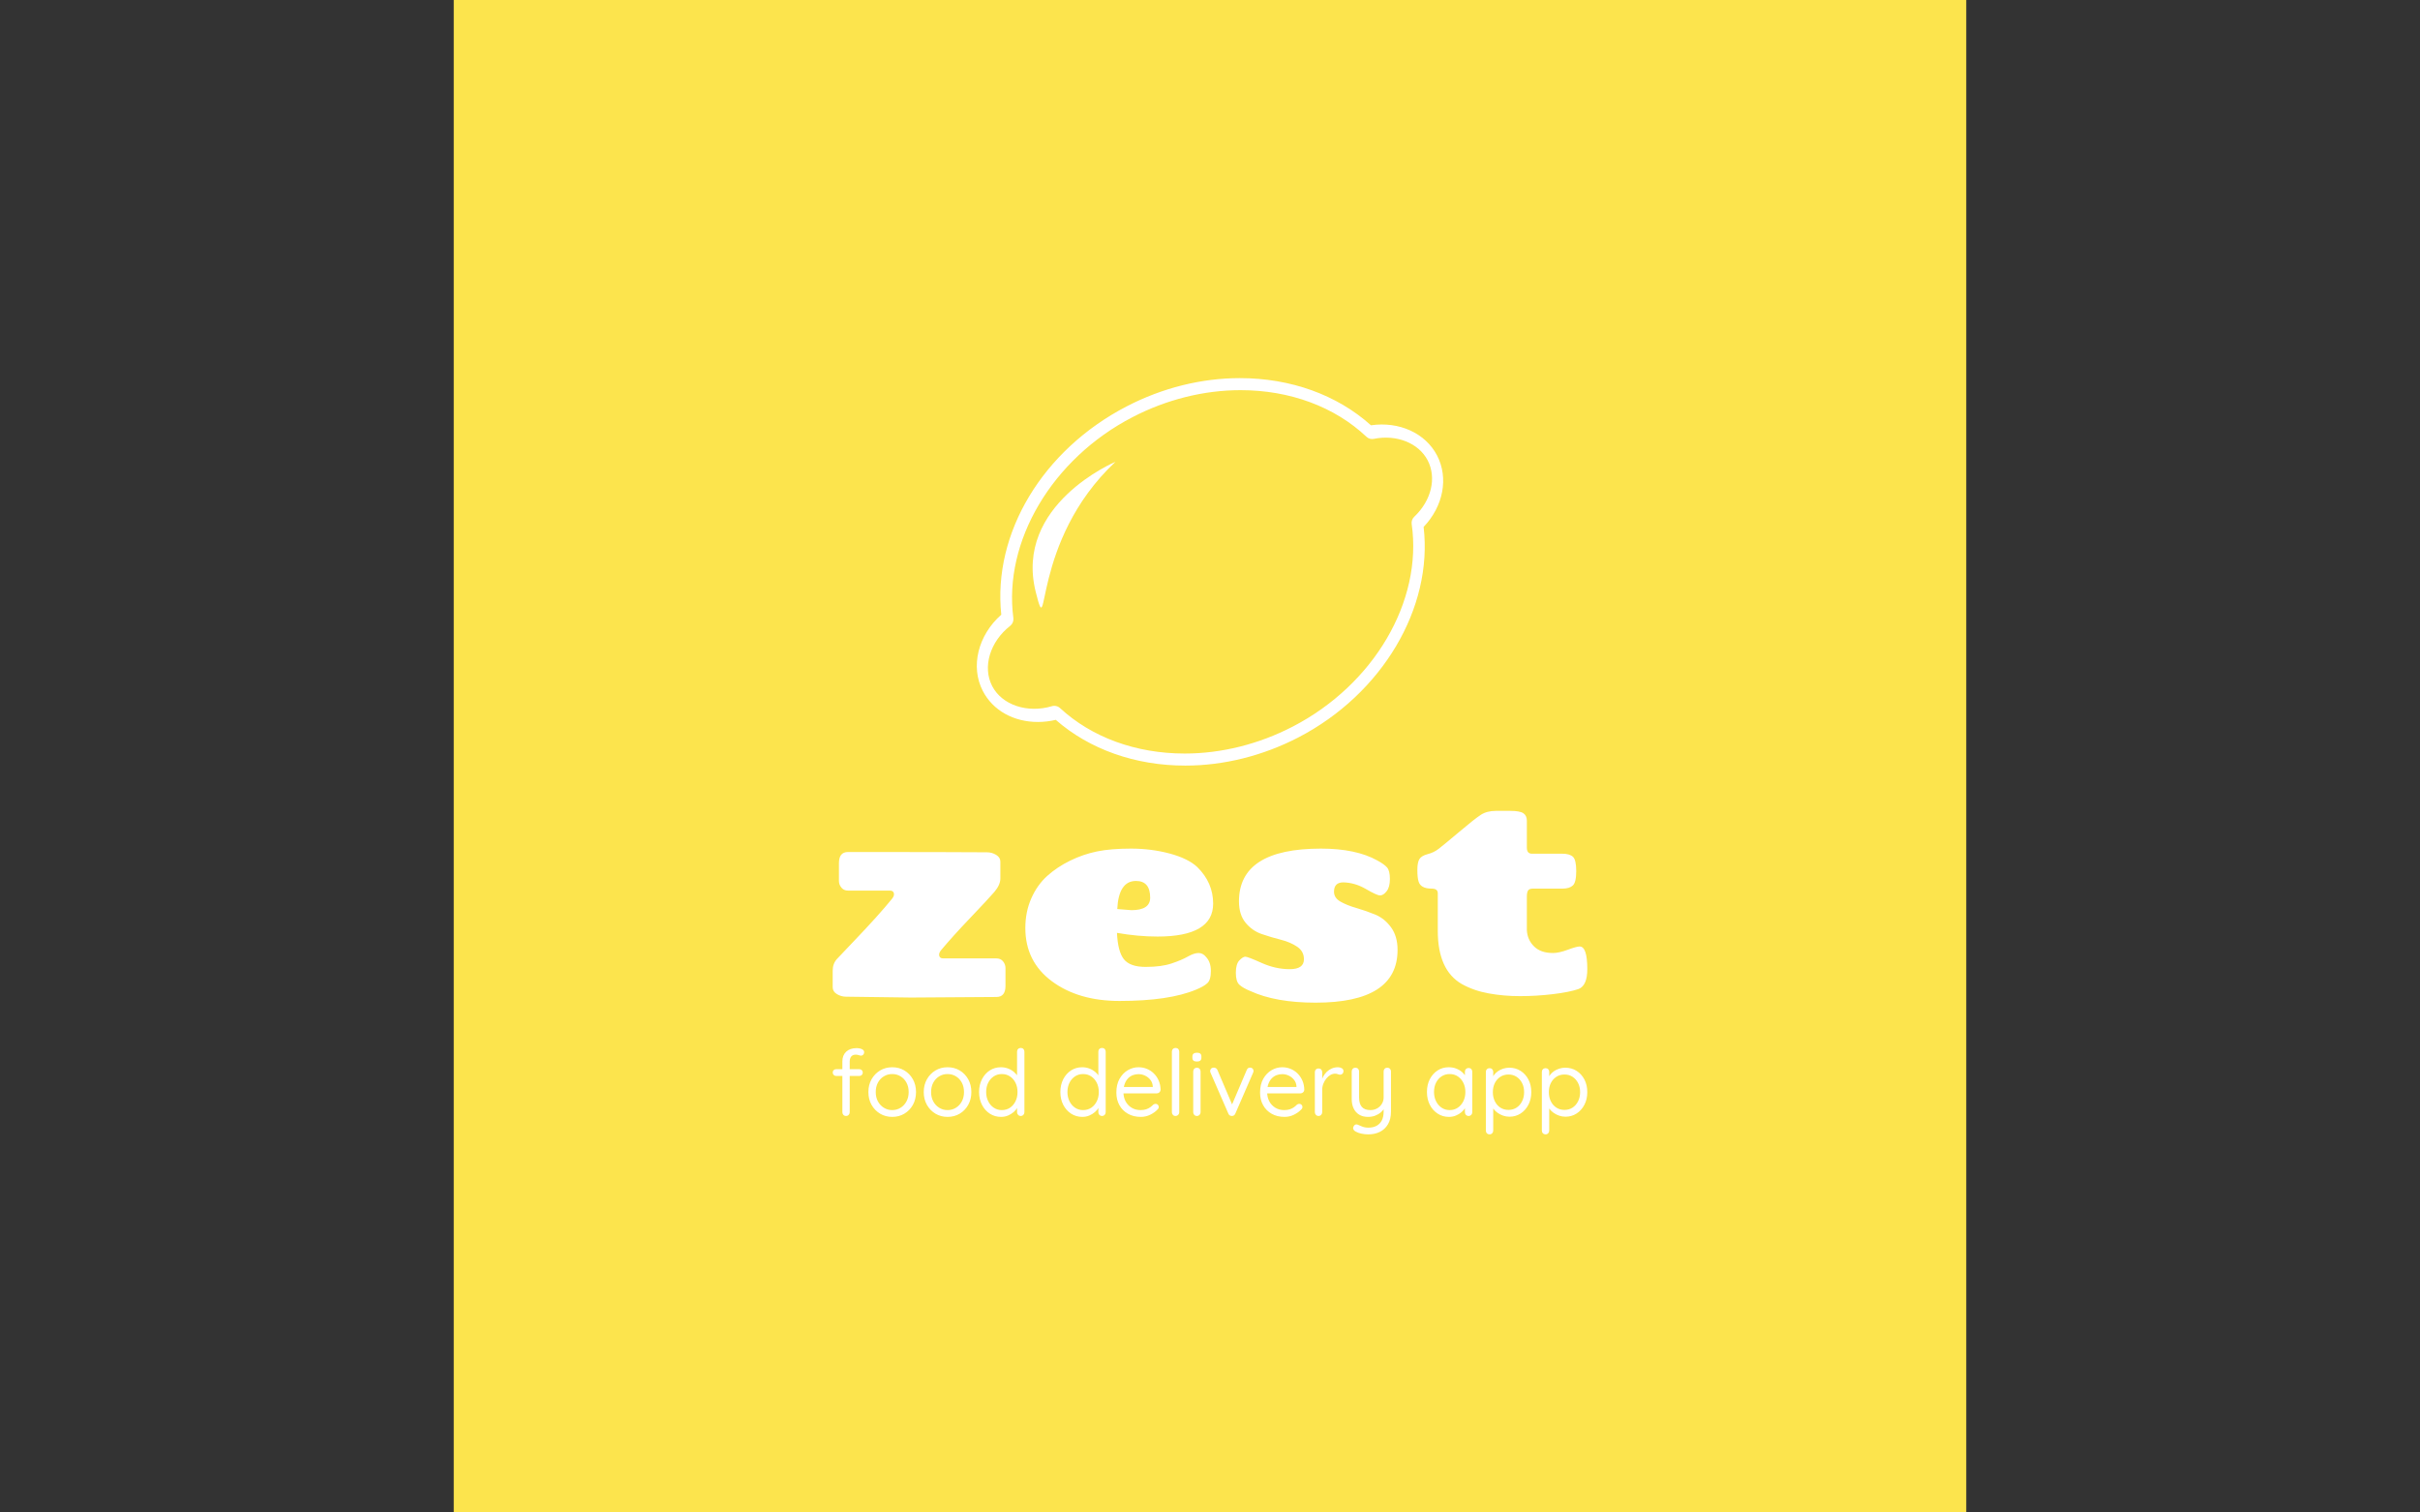 <svg xmlns="http://www.w3.org/2000/svg" version="1.1" xmlns:xlink="http://www.w3.org/1999/xlink" xmlns:svgjs="http://svgjs.dev/svgjs" width="1000" height="625" viewBox="0 0 1000 625"><rect x="0" y="0" width="1000" height="625" fill="#333333" stroke="none"/><g transform="matrix(1,0,0,1,0,0)"><svg viewBox="0 0 512 320" data-background-color="#ffffff" preserveAspectRatio="xMidYMid meet" height="625" width="1000" xmlns="http://www.w3.org/2000/svg" xmlns:xlink="http://www.w3.org/1999/xlink"><g id="tight-bounds" transform="matrix(1,0,0,1,0,0)"><svg viewBox="0 0 512 320" height="320" width="512"><g><svg></svg></g><g><svg viewBox="0 0 512 320" height="320" width="512"><g><path xmlns="http://www.w3.org/2000/svg" d="M96 320l0-320 320 0 0 320z" fill="#fce44d" fill-rule="nonzero" stroke="none" stroke-width="1" stroke-linecap="butt" stroke-linejoin="miter" stroke-miterlimit="10" stroke-dasharray="" stroke-dashoffset="0" font-family="none" font-weight="none" font-size="none" text-anchor="none" style="mix-blend-mode: normal" data-fill-palette-color="tertiary"></path></g><g transform="matrix(1,0,0,1,176.169,80)"><svg viewBox="0 0 159.662 160" height="160" width="159.662"><g><svg viewBox="0 0 159.662 160" height="160" width="159.662"><g><svg viewBox="0 0 230.4 230.888" height="160" width="159.662"><g transform="matrix(1,0,0,1,0,132.123)"><svg viewBox="0 0 230.4 98.765" height="98.765" width="230.4"><g id="textblocktransform"><svg viewBox="0 0 230.4 98.765" height="98.765" width="230.4" id="textblock"><g><svg viewBox="0 0 230.4 58.553" height="58.553" width="230.4"><g transform="matrix(1,0,0,1,0,0)"><svg width="230.4" viewBox="2 -32.7 132.99 33.8" height="58.553" data-palette-color="#ffffff"><path d="M30.85 0.1L15.8 0.2 4.35 0.05Q3.5 0.05 2.75-0.4 2-0.85 2-1.6L2-1.6 2-4.55Q2-5.8 2.78-6.63 3.55-7.45 5.6-9.6L5.6-9.6Q10.1-14.3 12.45-17.2L12.45-17.2Q12.9-17.75 12.78-18.2 12.65-18.65 12.1-18.65L12.1-18.65 4.7-18.65Q3.95-18.65 3.53-19.18 3.1-19.7 3.1-20.35L3.1-20.35 3.1-23.5Q3.1-25.45 4.7-25.45L4.7-25.45Q23.15-25.45 29.2-25.4L29.2-25.4Q30.05-25.4 30.8-24.95 31.55-24.5 31.55-23.75L31.55-23.75 31.55-20.8Q31.55-19.65 30.48-18.4 29.4-17.15 26.28-13.88 23.15-10.6 21.1-8.15L21.1-8.15Q20.65-7.6 20.78-7.15 20.9-6.7 21.45-6.7L21.45-6.7 30.85-6.7Q31.6-6.7 32.02-6.18 32.45-5.65 32.45-5L32.45-5 32.45-1.85Q32.45 0.1 30.85 0.1L30.85 0.1ZM43.85-23.93Q46.15-25.05 48.57-25.55 51-26.05 54.57-26.05 58.15-26.05 61.4-25.18 64.65-24.3 66.25-22.8L66.25-22.8Q69.05-20.05 69.05-16.35L69.05-16.35Q69.05-10.55 59.25-10.55L59.25-10.55Q55.8-10.55 52.1-11.2L52.1-11.2Q52.25-7.9 53.32-6.55 54.4-5.2 57.15-5.2 59.9-5.2 61.7-5.8 63.5-6.4 64.6-7.03 65.7-7.65 66.47-7.65 67.25-7.65 67.8-6.95L67.8-6.95Q68.65-6.05 68.65-4.48 68.65-2.9 68.02-2.33 67.4-1.75 66.05-1.2L66.05-1.2Q61.3 0.8 52.55 0.8L52.55 0.8Q45.3 0.8 40.62-2.68 35.95-6.15 35.95-12.05L35.95-12.05Q35.95-14.9 37-17.28 38.05-19.65 39.8-21.23 41.55-22.8 43.85-23.93ZM55.45-20.35L55.45-20.35Q52.4-20.35 52.15-15.4L52.15-15.4Q54.55-15.2 54.65-15.2L54.65-15.2Q57.95-15.2 57.95-17.4L57.95-17.4Q57.95-20.35 55.45-20.35ZM85.05-6.55L85.05-6.55Q85.05-7.95 83.87-8.75 82.7-9.55 81.02-9.98 79.35-10.4 77.65-10.98 75.95-11.55 74.77-12.98 73.6-14.4 73.6-16.75L73.6-16.75Q73.6-26.05 88.05-26.05L88.05-26.05Q94.25-26.05 98-23.95L98-23.95Q99.2-23.3 99.7-22.73 100.2-22.15 100.2-20.7 100.2-19.25 99.62-18.53 99.05-17.8 98.47-17.8 97.9-17.8 95.97-18.93 94.05-20.05 92-20.1L92-20.1Q90.35-20.1 90.35-18.45L90.35-18.45Q90.35-17.35 91.5-16.7 92.65-16.05 94.3-15.58 95.95-15.1 97.6-14.43 99.25-13.75 100.4-12.18 101.55-10.6 101.55-8.2L101.55-8.2Q101.55 1.1 87.1 1.1L87.1 1.1Q80.05 1.1 75.6-0.95L75.6-0.95Q74.25-1.5 73.65-2.08 73.05-2.65 73.05-4.17 73.05-5.7 73.67-6.35 74.3-7 74.72-7 75.15-7 77.6-5.9 80.05-4.8 82.55-4.8 85.05-4.8 85.05-6.55ZM108.64-11.55L108.64-18.2Q108.64-19 107.54-19L107.54-19Q105.59-19 105.24-20.3L105.24-20.3Q105.04-20.95 105.04-22.3 105.04-23.65 105.42-24.23 105.79-24.8 106.87-25.08 107.94-25.35 108.82-26.03 109.69-26.7 112.42-29 115.14-31.3 116.22-32 117.29-32.7 118.89-32.7L118.89-32.7 121.39-32.7Q123.14-32.7 123.74-32.27 124.34-31.85 124.34-30.95L124.34-30.95 124.34-26.2Q124.34-25.15 125.24-25.15L125.24-25.15 130.59-25.15Q131.89-25.15 132.47-24.6 133.04-24.05 133.04-22.08 133.04-20.1 132.44-19.55 131.84-19 130.64-19L130.64-19 125.44-19Q124.74-19 124.54-18.65 124.34-18.3 124.34-17.65L124.34-17.65 124.34-11.65Q124.44-9.95 125.62-8.8 126.79-7.65 128.94-7.65L128.94-7.65Q129.99-7.65 131.54-8.22 133.09-8.8 133.64-8.8L133.64-8.8Q134.99-8.8 134.99-4.8L134.99-4.8Q134.99-1.9 133.44-1.3L133.44-1.3Q131.84-0.75 128.94-0.4 126.04-0.05 123.14-0.05 120.24-0.05 117.62-0.53 114.99-1 112.84-2.2L112.84-2.2Q108.64-4.65 108.64-11.55L108.64-11.55Z" opacity="1" transform="matrix(1,0,0,1,0,0)" fill="#ffffff" class="undefined-text-0" data-fill-palette-color="quaternary" id="text-0"></path></svg></g></svg></g><g transform="matrix(1,0,0,1,0,72.376)"><svg viewBox="0 0 230.4 26.389" height="26.389" width="230.4"><g transform="matrix(1,0,0,1,0,0)"><svg width="230.4" viewBox="1.45 -37 410.31 47" height="26.389" data-palette-color="#ffffff"><path d="M14.5-36.9L14.5-36.9Q15.35-36.9 16.28-36.7 17.2-36.5 17.88-36 18.55-35.5 18.55-34.65L18.55-34.65Q18.55-33.85 18.05-33.33 17.55-32.8 16.85-32.8L16.85-32.8Q16.4-32.8 15.6-33.08 14.8-33.35 13.95-33.35L13.95-33.35Q12.8-33.35 12.08-32.85 11.35-32.35 11.03-31.53 10.7-30.7 10.7-29.7L10.7-29.7 10.7-2.05Q10.7-1.2 10.13-0.6 9.55 0 8.7 0L8.7 0Q7.8 0 7.25-0.6 6.7-1.2 6.7-2.05L6.7-2.05 6.7-29.65Q6.7-33 8.78-34.95 10.85-36.9 14.5-36.9ZM3.35-25.45L15.9-25.45Q16.7-25.45 17.25-24.93 17.8-24.4 17.8-23.6L17.8-23.6Q17.8-22.8 17.25-22.28 16.7-21.75 15.9-21.75L15.9-21.75 3.35-21.75Q2.55-21.75 2-22.3 1.45-22.85 1.45-23.6L1.45-23.6Q1.45-24.45 2-24.95 2.55-25.45 3.35-25.45L3.35-25.45ZM46.75-13L46.75-13Q46.75-9.1 45.05-6.05 43.35-3 40.42-1.25 37.5 0.5 33.8 0.5L33.8 0.5Q30.15 0.5 27.22-1.25 24.3-3 22.57-6.05 20.85-9.1 20.85-13L20.85-13Q20.85-16.9 22.57-19.95 24.3-23 27.22-24.75 30.15-26.5 33.8-26.5L33.8-26.5Q37.5-26.5 40.42-24.75 43.35-23 45.05-19.95 46.75-16.9 46.75-13ZM42.75-13L42.75-13Q42.75-15.9 41.57-18.1 40.4-20.3 38.37-21.55 36.35-22.8 33.8-22.8L33.8-22.8Q31.3-22.8 29.25-21.55 27.2-20.3 26.02-18.1 24.85-15.9 24.85-13L24.85-13Q24.85-10.15 26.02-7.95 27.2-5.75 29.25-4.48 31.3-3.2 33.8-3.2L33.8-3.2Q36.35-3.2 38.37-4.48 40.4-5.75 41.57-7.95 42.75-10.15 42.75-13ZM76.84-13L76.84-13Q76.84-9.1 75.14-6.05 73.44-3 70.52-1.25 67.59 0.5 63.89 0.5L63.89 0.5Q60.24 0.5 57.32-1.25 54.39-3 52.67-6.05 50.95-9.1 50.95-13L50.95-13Q50.95-16.9 52.67-19.95 54.39-23 57.32-24.75 60.24-26.5 63.89-26.5L63.89-26.5Q67.59-26.5 70.52-24.75 73.44-23 75.14-19.95 76.84-16.9 76.84-13ZM72.84-13L72.84-13Q72.84-15.9 71.67-18.1 70.5-20.3 68.47-21.55 66.44-22.8 63.89-22.8L63.89-22.8Q61.39-22.8 59.34-21.55 57.3-20.3 56.12-18.1 54.95-15.9 54.95-13L54.95-13Q54.95-10.15 56.12-7.95 57.3-5.75 59.34-4.48 61.39-3.2 63.89-3.2L63.89-3.2Q66.44-3.2 68.47-4.48 70.5-5.75 71.67-7.95 72.84-10.15 72.84-13ZM103.69-37L103.69-37Q104.59-37 105.14-36.43 105.69-35.85 105.69-35L105.69-35 105.69-2.05Q105.69-1.2 105.12-0.6 104.54 0 103.69 0L103.69 0Q102.84 0 102.27-0.6 101.69-1.2 101.69-2.05L101.69-2.05 101.69-6.8 102.64-7.15Q102.64-5.95 101.92-4.63 101.19-3.3 99.87-2.15 98.54-1 96.79-0.25 95.04 0.5 92.99 0.5L92.99 0.5Q89.59 0.5 86.89-1.25 84.19-3 82.62-6.05 81.04-9.1 81.04-13L81.04-13Q81.04-16.95 82.62-20 84.19-23.05 86.87-24.78 89.54-26.5 92.89-26.5L92.89-26.5Q94.99-26.5 96.82-25.8 98.64-25.1 100.04-23.9 101.44-22.7 102.22-21.25 102.99-19.8 102.99-18.35L102.99-18.35 101.69-18.65 101.69-35Q101.69-35.85 102.27-36.43 102.84-37 103.69-37ZM93.39-3.2L93.39-3.2Q95.94-3.2 97.84-4.48 99.74-5.75 100.84-7.98 101.94-10.2 101.94-13L101.94-13Q101.94-15.85 100.84-18.05 99.74-20.25 97.82-21.53 95.89-22.8 93.39-22.8L93.39-22.8Q90.94-22.8 89.02-21.53 87.09-20.25 85.99-18.05 84.89-15.85 84.89-13L84.89-13Q84.89-10.25 85.99-8.03 87.09-5.8 89.02-4.5 90.94-3.2 93.39-3.2ZM147.89-37L147.89-37Q148.79-37 149.34-36.43 149.89-35.85 149.89-35L149.89-35 149.89-2.05Q149.89-1.2 149.31-0.6 148.74 0 147.89 0L147.89 0Q147.04 0 146.46-0.6 145.89-1.2 145.89-2.05L145.89-2.05 145.89-6.8 146.84-7.15Q146.84-5.95 146.11-4.63 145.39-3.3 144.06-2.15 142.74-1 140.99-0.25 139.24 0.5 137.19 0.5L137.19 0.5Q133.79 0.5 131.09-1.25 128.39-3 126.81-6.05 125.24-9.1 125.24-13L125.24-13Q125.24-16.95 126.81-20 128.39-23.05 131.06-24.78 133.74-26.5 137.09-26.5L137.09-26.5Q139.19-26.5 141.01-25.8 142.84-25.1 144.24-23.9 145.64-22.7 146.41-21.25 147.19-19.8 147.19-18.35L147.19-18.35 145.89-18.65 145.89-35Q145.89-35.85 146.46-36.43 147.04-37 147.89-37ZM137.59-3.2L137.59-3.2Q140.14-3.2 142.04-4.48 143.94-5.75 145.04-7.98 146.14-10.2 146.14-13L146.14-13Q146.14-15.85 145.04-18.05 143.94-20.25 142.01-21.53 140.09-22.8 137.59-22.8L137.59-22.8Q135.14-22.8 133.21-21.53 131.29-20.25 130.19-18.05 129.09-15.85 129.09-13L129.09-13Q129.09-10.25 130.19-8.03 131.29-5.8 133.21-4.5 135.14-3.2 137.59-3.2ZM168.99 0.5L168.99 0.5Q164.99 0.5 161.99-1.2 158.99-2.9 157.34-5.88 155.69-8.85 155.69-12.75L155.69-12.75Q155.69-17.1 157.41-20.18 159.14-23.25 161.89-24.88 164.64-26.5 167.74-26.5L167.74-26.5Q170.09-26.5 172.21-25.65 174.34-24.8 176.01-23.18 177.69-21.55 178.69-19.28 179.69-17 179.74-14.2L179.74-14.2Q179.69-13.4 179.09-12.85 178.49-12.3 177.69-12.3L177.69-12.3 157.94-12.3 157.03-15.75 176.29-15.75 175.49-15.05 175.49-16.15Q175.34-18.2 174.16-19.68 172.99-21.15 171.28-21.95 169.59-22.75 167.74-22.75L167.74-22.75Q166.24-22.75 164.76-22.23 163.28-21.7 162.11-20.53 160.94-19.35 160.24-17.5 159.53-15.65 159.53-13.05L159.53-13.05Q159.53-10.15 160.71-7.95 161.89-5.75 163.99-4.48 166.09-3.2 168.84-3.2L168.84-3.2Q170.64-3.2 171.94-3.65 173.24-4.1 174.16-4.78 175.09-5.45 175.74-6.15L175.74-6.15Q176.39-6.6 177.04-6.6L177.04-6.6Q177.74-6.6 178.24-6.1 178.74-5.6 178.74-4.9L178.74-4.9Q178.74-4.05 177.94-3.4L177.94-3.4Q176.49-1.85 174.11-0.68 171.74 0.5 168.99 0.5ZM189.88-35L189.88-2.05Q189.88-1.2 189.28-0.6 188.68 0 187.83 0L187.83 0Q186.98 0 186.43-0.6 185.88-1.2 185.88-2.05L185.88-2.05 185.88-35Q185.88-35.85 186.46-36.43 187.03-37 187.88-37L187.88-37Q188.78-37 189.33-36.43 189.88-35.85 189.88-35L189.88-35ZM201.48-24.25L201.48-2.05Q201.48-1.2 200.91-0.6 200.33 0 199.48 0L199.48 0Q198.58 0 198.03-0.6 197.48-1.2 197.48-2.05L197.48-2.05 197.48-24.25Q197.48-25.1 198.06-25.68 198.63-26.25 199.48-26.25L199.48-26.25Q200.33-26.25 200.91-25.68 201.48-25.1 201.48-24.25L201.48-24.25ZM199.48-29.6L199.48-29.6Q198.23-29.6 197.63-30.1 197.03-30.6 197.03-31.65L197.03-31.65 197.03-32.35Q197.03-33.4 197.68-33.9 198.33-34.4 199.53-34.4L199.53-34.4Q200.73-34.4 201.33-33.9 201.93-33.4 201.93-32.35L201.93-32.35 201.93-31.65Q201.93-30.6 201.31-30.1 200.68-29.6 199.48-29.6ZM208.68-26.3L208.68-26.3Q209.28-26.3 209.83-25.98 210.38-25.65 210.63-25.05L210.63-25.05 218.93-5.55 218.13-5.15 226.58-25Q227.13-26.35 228.43-26.3L228.43-26.3Q229.18-26.3 229.73-25.8 230.28-25.3 230.28-24.55L230.28-24.55Q230.28-24.25 230.2-23.98 230.13-23.7 230.03-23.5L230.03-23.5 220.38-1.3Q219.83-0.05 218.63 0L218.63 0Q217.98 0.05 217.4-0.28 216.83-0.6 216.58-1.3L216.58-1.3 206.93-23.45Q206.83-23.65 206.75-23.9 206.68-24.15 206.68-24.5L206.68-24.5Q206.68-25.15 207.2-25.73 207.73-26.3 208.68-26.3ZM247.13 0.5L247.13 0.5Q243.13 0.5 240.13-1.2 237.13-2.9 235.48-5.88 233.83-8.85 233.83-12.75L233.83-12.75Q233.83-17.1 235.55-20.18 237.28-23.25 240.03-24.88 242.78-26.5 245.88-26.5L245.88-26.5Q248.23-26.5 250.35-25.65 252.48-24.8 254.15-23.18 255.83-21.55 256.83-19.28 257.83-17 257.88-14.2L257.88-14.2Q257.83-13.4 257.23-12.85 256.63-12.3 255.83-12.3L255.83-12.3 236.08-12.3 235.18-15.75 254.43-15.75 253.63-15.05 253.63-16.15Q253.48-18.2 252.3-19.68 251.13-21.15 249.43-21.95 247.73-22.75 245.88-22.75L245.88-22.75Q244.38-22.75 242.9-22.23 241.43-21.7 240.25-20.53 239.08-19.35 238.38-17.5 237.68-15.65 237.68-13.05L237.68-13.05Q237.68-10.15 238.85-7.95 240.03-5.75 242.13-4.48 244.23-3.2 246.98-3.2L246.98-3.2Q248.78-3.2 250.08-3.65 251.38-4.1 252.3-4.78 253.23-5.45 253.88-6.15L253.88-6.15Q254.53-6.6 255.18-6.6L255.18-6.6Q255.88-6.6 256.38-6.1 256.88-5.6 256.88-4.9L256.88-4.9Q256.88-4.05 256.08-3.4L256.08-3.4Q254.63-1.85 252.25-0.68 249.88 0.5 247.13 0.5ZM265.62 0L265.62 0Q264.77 0 264.2-0.6 263.62-1.2 263.62-2.05L263.62-2.05 263.62-23.85Q263.62-24.7 264.2-25.28 264.77-25.85 265.62-25.85L265.62-25.85Q266.52-25.85 267.07-25.28 267.62-24.7 267.62-23.85L267.62-23.85 267.62-17.25 267.02-18.3Q267.32-19.85 268.1-21.33 268.87-22.8 270.07-23.98 271.27-25.15 272.82-25.83 274.37-26.5 276.22-26.5L276.22-26.5Q277.32-26.5 278.25-25.98 279.17-25.45 279.17-24.5L279.17-24.5Q279.17-23.45 278.62-22.95 278.07-22.45 277.37-22.45L277.37-22.45Q276.72-22.45 276.12-22.73 275.52-23 274.62-23L274.62-23Q273.37-23 272.15-22.33 270.92-21.65 269.9-20.4 268.87-19.15 268.25-17.57 267.62-16 267.62-14.2L267.62-14.2 267.62-2.05Q267.62-1.2 267.05-0.6 266.47 0 265.62 0ZM303.02-26.25L303.02-26.25Q303.87-26.25 304.45-25.68 305.02-25.1 305.02-24.25L305.02-24.25 305.02-2.45Q305.02 1.75 303.37 4.53 301.72 7.3 298.95 8.65 296.17 10 292.67 10L292.67 10Q290.72 10 288.92 9.6 287.12 9.2 285.97 8.55L285.97 8.55Q285.02 8.1 284.65 7.43 284.27 6.75 284.52 6L284.52 6Q284.87 5.1 285.55 4.75 286.22 4.4 286.97 4.75L286.97 4.75Q287.77 5.1 289.3 5.73 290.82 6.35 292.72 6.35L292.72 6.35Q295.32 6.35 297.17 5.35 299.02 4.35 300.02 2.43 301.02 0.5 301.02-2.35L301.02-2.35 301.02-5.9 301.62-4.65Q300.82-3.1 299.47-1.95 298.12-0.8 296.37-0.15 294.62 0.5 292.52 0.5L292.52 0.5Q289.67 0.5 287.7-0.73 285.72-1.95 284.7-4.13 283.67-6.3 283.67-9.15L283.67-9.15 283.67-24.25Q283.67-25.1 284.25-25.68 284.82-26.25 285.67-26.25L285.67-26.25Q286.57-26.25 287.12-25.68 287.67-25.1 287.67-24.25L287.67-24.25 287.67-10.05Q287.67-6.65 289.17-4.93 290.67-3.2 293.82-3.2L293.82-3.2Q295.82-3.2 297.45-4.1 299.07-5 300.05-6.58 301.02-8.15 301.02-10.05L301.02-10.05 301.02-24.25Q301.02-25.1 301.57-25.68 302.12-26.25 303.02-26.25ZM347.22-26.1L347.22-26.1Q348.12-26.1 348.67-25.53 349.22-24.95 349.22-24.1L349.22-24.1 349.22-2.05Q349.22-1.2 348.64-0.6 348.07 0 347.22 0L347.22 0Q346.37 0 345.79-0.6 345.22-1.2 345.22-2.05L345.22-2.05 345.22-6.8 346.17-6.9Q346.17-5.8 345.42-4.5 344.67-3.2 343.37-2.08 342.07-0.95 340.32-0.23 338.57 0.5 336.52 0.5L336.52 0.5Q333.12 0.5 330.39-1.28 327.67-3.05 326.12-6.1 324.57-9.15 324.57-13.05L324.57-13.05Q324.57-17 326.14-20.03 327.72-23.05 330.39-24.78 333.07-26.5 336.42-26.5L336.42-26.5Q338.57-26.5 340.42-25.8 342.27-25.1 343.64-23.9 345.02-22.7 345.77-21.25 346.52-19.8 346.52-18.35L346.52-18.35 345.22-18.65 345.22-24.1Q345.22-24.95 345.79-25.53 346.37-26.1 347.22-26.1ZM336.92-3.2L336.92-3.2Q339.42-3.2 341.34-4.5 343.27-5.8 344.37-8.03 345.47-10.25 345.47-13.05L345.47-13.05Q345.47-15.8 344.37-18.03 343.27-20.25 341.34-21.53 339.42-22.8 336.92-22.8L336.92-22.8Q334.47-22.8 332.54-21.55 330.62-20.3 329.52-18.1 328.42-15.9 328.42-13.05L328.42-13.05Q328.42-10.25 329.52-8.03 330.62-5.8 332.54-4.5 334.47-3.2 336.92-3.2ZM369.36-26.25L369.36-26.25Q372.76-26.25 375.46-24.55 378.16-22.85 379.74-19.85 381.31-16.85 381.31-12.95L381.31-12.95Q381.31-9.1 379.74-6.08 378.16-3.05 375.49-1.33 372.81 0.4 369.46 0.4L369.46 0.4Q367.61 0.4 365.99-0.18 364.36-0.75 363.04-1.68 361.71-2.6 360.81-3.78 359.91-4.95 359.51-6.1L359.51-6.1 360.61-6.8 360.61 7.95Q360.61 8.8 360.06 9.4 359.51 10 358.61 10L358.61 10Q357.76 10 357.19 9.43 356.61 8.85 356.61 7.95L356.61 7.95 356.61-24Q356.61-24.85 357.19-25.43 357.76-26 358.61-26L358.61-26Q359.51-26 360.06-25.43 360.61-24.85 360.61-24L360.61-24 360.61-19.55 359.86-19.95Q360.21-21.2 361.09-22.35 361.96-23.5 363.24-24.38 364.51-25.25 366.09-25.75 367.66-26.25 369.36-26.25ZM368.91-22.55L368.91-22.55Q366.41-22.55 364.49-21.3 362.56-20.05 361.49-17.9 360.41-15.75 360.41-12.95L360.41-12.95Q360.41-10.2 361.49-8 362.56-5.8 364.49-4.55 366.41-3.3 368.91-3.3L368.91-3.3Q371.41-3.3 373.31-4.55 375.21-5.8 376.31-8 377.41-10.2 377.41-12.95L377.41-12.95Q377.41-15.75 376.31-17.9 375.21-20.05 373.31-21.3 371.41-22.55 368.91-22.55ZM399.81-26.25L399.81-26.25Q403.21-26.25 405.91-24.55 408.61-22.85 410.19-19.85 411.76-16.85 411.76-12.95L411.76-12.95Q411.76-9.1 410.19-6.08 408.61-3.05 405.94-1.33 403.26 0.4 399.91 0.4L399.91 0.4Q398.06 0.4 396.44-0.18 394.81-0.75 393.49-1.68 392.16-2.6 391.26-3.78 390.36-4.95 389.96-6.1L389.96-6.1 391.06-6.8 391.06 7.95Q391.06 8.8 390.51 9.4 389.96 10 389.06 10L389.06 10Q388.21 10 387.64 9.43 387.06 8.85 387.06 7.95L387.06 7.95 387.06-24Q387.06-24.85 387.64-25.43 388.21-26 389.06-26L389.06-26Q389.96-26 390.51-25.43 391.06-24.85 391.06-24L391.06-24 391.06-19.55 390.31-19.95Q390.66-21.2 391.54-22.35 392.41-23.5 393.69-24.38 394.96-25.25 396.54-25.75 398.11-26.25 399.81-26.25ZM399.36-22.55L399.36-22.55Q396.86-22.55 394.94-21.3 393.01-20.05 391.94-17.9 390.86-15.75 390.86-12.95L390.86-12.95Q390.86-10.2 391.94-8 393.01-5.8 394.94-4.55 396.86-3.3 399.36-3.3L399.36-3.3Q401.86-3.3 403.76-4.55 405.66-5.8 406.76-8 407.86-10.2 407.86-12.95L407.86-12.95Q407.86-15.75 406.76-17.9 405.66-20.05 403.76-21.3 401.86-22.55 399.36-22.55Z" opacity="1" transform="matrix(1,0,0,1,0,0)" fill="#ffffff" class="undefined-text-1" data-fill-palette-color="quaternary" id="text-1"></path></svg></g></svg></g></svg></g></svg></g><g transform="matrix(1,0,0,1,44.006,0)"><svg viewBox="0 0 142.387 118.3" height="118.3" width="142.387"><g><svg xmlns:x="http://ns.adobe.com/Extensibility/1.0/" xmlns:i="http://ns.adobe.com/AdobeIllustrator/10.0/" xmlns:graph="http://ns.adobe.com/Graphs/1.0/" xmlns="http://www.w3.org/2000/svg" xmlns:xlink="http://www.w3.org/1999/xlink" version="1.1" x="0" y="0" viewBox="4.999 12.612 90.002 74.777" enable-background="new 0 0 100 100" xml:space="preserve" height="118.3" width="142.387" class="icon-icon-0" data-fill-palette-color="quaternary" id="icon-0"><g fill="#ffffff" data-fill-palette-color="quaternary"><path fill="#ffffff" d="M45.235 87.389c0 0 0 0-0.002 0-9.646 0-18.481-3.129-24.995-8.827-1.141 0.27-2.297 0.407-3.448 0.407-4.713 0-8.687-2.234-10.631-5.979-2.437-4.7-0.931-10.76 3.562-14.722-1.67-15.718 7.964-31.79 24.216-40.213 6.87-3.559 14.417-5.443 21.823-5.443 9.812 0 18.759 3.227 25.301 9.103 5.444-0.793 10.529 1.517 12.762 5.826 2.259 4.354 1.205 9.801-2.596 13.787 1.838 15.629-7.997 32.237-24.167 40.622C60.188 85.507 52.642 87.389 45.235 87.389zM19.957 75.856c0.4 0 0.793 0.146 1.094 0.426 6.124 5.663 14.675 8.781 24.069 8.781 0.005 0 0.005 0 0.005 0 7.069 0 14.28-1.801 20.858-5.209 15.64-8.105 25.075-24.178 22.939-39.083-0.072-0.517 0.109-1.034 0.487-1.394 3.313-3.127 4.359-7.503 2.601-10.89-1.736-3.349-5.993-5.047-10.398-4.152-0.512 0.108-1.043-0.047-1.422-0.407-6.146-5.796-14.774-8.992-24.293-8.992-7.074 0-14.285 1.803-20.863 5.216-15.498 8.028-24.948 23.979-22.979 38.779 0.07 0.561-0.155 1.123-0.603 1.476-3.925 3.071-5.391 7.971-3.481 11.647 1.883 3.639 6.783 5.284 11.527 3.869C19.646 75.879 19.806 75.856 19.957 75.856z" data-fill-palette-color="quaternary"></path><path fill="#ffffff" d="M31.748 28.768c0 0-19.636 8.236-15.37 25.142C19.077 64.604 15.288 44.204 31.748 28.768z" data-fill-palette-color="quaternary"></path></g></svg></g></svg></g><g></g></svg></g></svg></g></svg></g></svg></g><defs></defs></svg><rect width="512" height="320" fill="none" stroke="none" visibility="hidden"></rect></g></svg></g></svg>